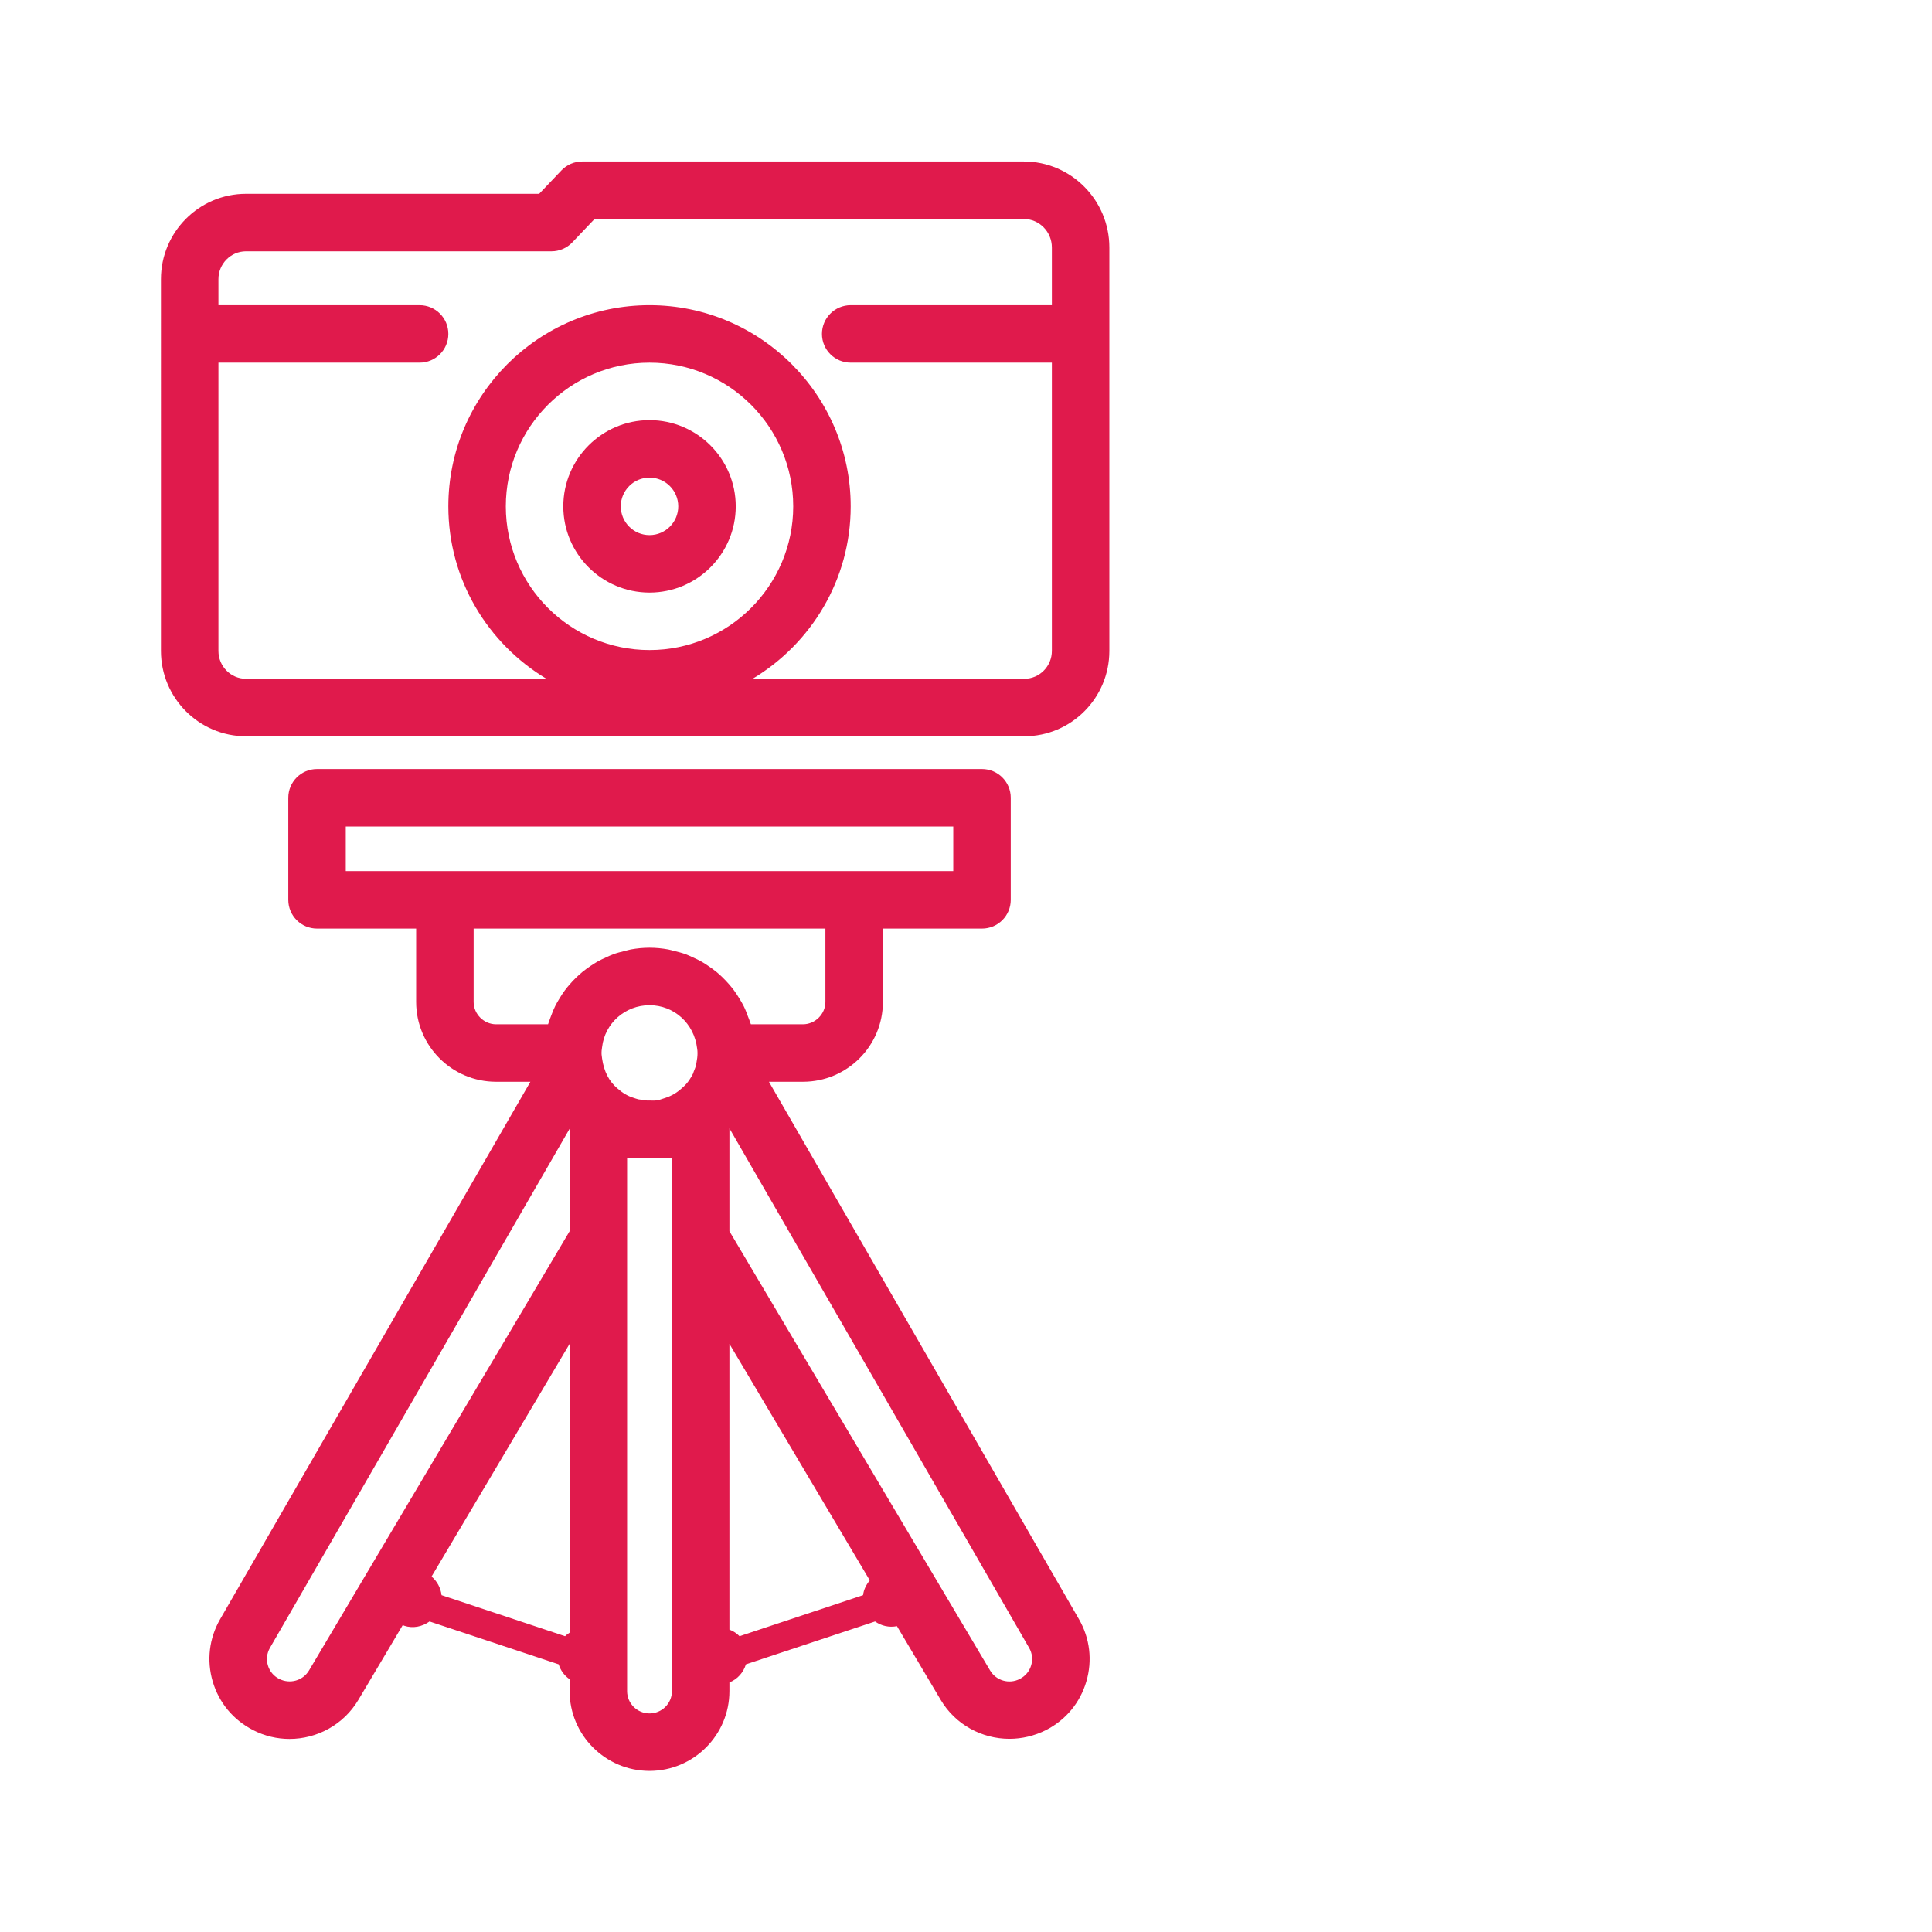 <svg width="64px" height="64px" viewBox="-7.47 -7.47 89.61 89.61" id="svg2" version="1.1"
    xmlns="http://www.w3.org/2000/svg" xmlns:svg="http://www.w3.org/2000/svg" fill="#000000"
    stroke="#000000" transform="matrix(1, 0, 0, 1, 0, 0)rotate(0)">
    <g id="SVGRepo_bgCarrier" stroke-width="0"></g>
    <g id="SVGRepo_tracerCarrier" stroke-linecap="round" stroke-linejoin="round" stroke="#CCCCCC"
        stroke-width="4.181"></g>
    <g id="SVGRepo_iconCarrier">
        <defs id="defs6">
            <clipPath clipPathUnits="userSpaceOnUse" id="clipPath152">
                <path d="M 0,64 H 64 V 0 H 0 Z" id="path150"></path>
            </clipPath>
        </defs>
        <g id="g144" transform="matrix(1.333,0,0,-1.333,-21.333,80)">
            <g id="g146">
                <g clip-path="url(#clipPath152)" id="g148">
                    <g id="g154" transform="translate(45.881,7.198)">
                        <path
                            d="m 0,0 c -0.368,-0.189 -0.82,-0.059 -1.03,0.295 l -9.071,15.286 v 3.58 L 0.328,1.082 C 0.435,0.897 0.46,0.682 0.399,0.477 0.339,0.271 0.2,0.104 0.009,0.005 Z m -12.101,-0.422 c 0,-0.428 -0.349,-0.776 -0.78,-0.776 -0.431,0 -0.78,0.348 -0.78,0.776 v 15.454 3.085 h 0.18 0.6 0.78 V 15.032 Z M -24.73,0.295 c -0.211,-0.354 -0.664,-0.483 -1.041,-0.29 -0.191,0.099 -0.33,0.266 -0.39,0.472 -0.061,0.205 -0.034,0.419 0.072,0.605 l 10.428,18.065 v -3.566 z m 5.729,23.262 v 2.553 h 12.24 v -2.553 c 0,-0.42 -0.357,-0.776 -0.78,-0.776 h -1.813 c -0.005,0.019 -0.015,0.035 -0.02,0.054 -0.022,0.076 -0.055,0.146 -0.082,0.219 -0.046,0.126 -0.093,0.25 -0.152,0.368 -0.038,0.078 -0.084,0.149 -0.128,0.224 -0.063,0.105 -0.127,0.209 -0.2,0.307 -0.052,0.071 -0.108,0.139 -0.166,0.206 -0.078,0.091 -0.159,0.177 -0.245,0.26 -0.064,0.061 -0.129,0.12 -0.197,0.177 -0.093,0.077 -0.189,0.147 -0.29,0.214 -0.072,0.049 -0.144,0.098 -0.22,0.141 -0.108,0.063 -0.221,0.115 -0.337,0.167 -0.076,0.034 -0.149,0.07 -0.228,0.099 -0.131,0.049 -0.269,0.083 -0.406,0.116 -0.07,0.017 -0.136,0.04 -0.206,0.052 -0.212,0.038 -0.428,0.06 -0.65,0.06 -0.223,0 -0.439,-0.022 -0.651,-0.06 -0.072,-0.013 -0.139,-0.036 -0.209,-0.053 -0.138,-0.033 -0.275,-0.067 -0.405,-0.115 -0.08,-0.029 -0.153,-0.066 -0.23,-0.1 -0.115,-0.052 -0.228,-0.103 -0.337,-0.166 -0.076,-0.044 -0.147,-0.093 -0.221,-0.141 -0.099,-0.068 -0.197,-0.137 -0.289,-0.213 -0.068,-0.057 -0.132,-0.116 -0.197,-0.177 -0.086,-0.082 -0.167,-0.167 -0.244,-0.257 -0.059,-0.067 -0.113,-0.135 -0.166,-0.205 -0.072,-0.097 -0.136,-0.197 -0.197,-0.301 -0.045,-0.074 -0.089,-0.147 -0.128,-0.225 -0.057,-0.112 -0.103,-0.229 -0.147,-0.347 -0.028,-0.078 -0.06,-0.152 -0.084,-0.232 -0.008,-0.025 -0.019,-0.047 -0.026,-0.072 h -1.809 c -0.423,0 -0.78,0.356 -0.78,0.776 m -4.449,6.105 H -2.312 V 28.11 h -3.449 -14.24 -3.449 z m 8.919,-7.675 c 0.095,0.831 0.804,1.458 1.65,1.458 0.846,0 1.555,-0.627 1.657,-1.508 0.009,-0.051 0.013,-0.104 0.013,-0.156 0,-0.107 -0.011,-0.206 -0.046,-0.392 -0.003,-0.018 -0.012,-0.071 -0.051,-0.167 -0.017,-0.043 -0.047,-0.11 -0.058,-0.156 -0.032,-0.068 -0.071,-0.132 -0.125,-0.214 -0.067,-0.104 -0.151,-0.198 -0.276,-0.305 -0.17,-0.152 -0.35,-0.259 -0.574,-0.331 -0.139,-0.05 -0.247,-0.077 -0.263,-0.082 -0.03,0 -0.074,-0.004 -0.114,-0.008 l -0.257,0.003 -0.296,0.041 c -0.055,0.016 -0.114,0.033 -0.189,0.06 -0.186,0.058 -0.365,0.165 -0.548,0.328 -0.281,0.242 -0.459,0.581 -0.523,1.031 l -0.011,0.086 c -0.004,0.033 -0.009,0.059 -0.009,0.106 0,0.052 0.004,0.105 0.02,0.206 m -1.13,-20.375 c -0.056,-0.038 -0.111,-0.074 -0.158,-0.123 l -4.298,1.428 c -0.03,0.252 -0.153,0.484 -0.348,0.648 l 4.804,8.097 z m 10.21,1.305 -4.298,-1.428 c -0.1,0.104 -0.22,0.178 -0.352,0.23 v 9.943 l 4.884,-8.23 C -5.341,3.283 -5.428,3.109 -5.451,2.917 m -3.275,17.864 h 1.185 c 1.533,0 2.78,1.245 2.78,2.776 v 2.553 h 3.449 c 0.553,0 1,0.448 1,1 v 3.552 c 0,0.552 -0.447,1 -1,1 H -24.45 c -0.553,0 -1,-0.448 -1,-1 V 27.11 c 0,-0.552 0.447,-1 1,-1 h 3.449 v -2.553 c 0,-1.531 1.247,-2.776 2.78,-2.776 h 1.195 L -27.821,2.082 c -0.383,-0.665 -0.475,-1.435 -0.259,-2.17 0.217,-0.736 0.712,-1.334 1.404,-1.69 0.405,-0.209 0.84,-0.308 1.269,-0.308 0.953,0 1.879,0.49 2.396,1.36 l 1.546,2.605 c 0.017,-0.006 0.028,-0.02 0.045,-0.026 0.315,-0.104 0.634,-0.03 0.885,0.148 l 4.493,-1.491 c 0.066,-0.211 0.194,-0.39 0.381,-0.519 v -0.413 c 0,-1.531 1.247,-2.776 2.78,-2.776 1.533,0 2.78,1.245 2.78,2.776 v 0.302 c 0.289,0.115 0.487,0.35 0.575,0.63 l 4.493,1.491 c 0.219,-0.154 0.486,-0.217 0.762,-0.163 l 1.521,-2.564 c 0.514,-0.866 1.435,-1.356 2.392,-1.356 0.43,0 0.87,0.1 1.283,0.309 0.681,0.351 1.177,0.949 1.393,1.685 0.216,0.734 0.125,1.505 -0.257,2.169 z"
                            id="path156"
                            style="fill:#e01a4c;fill-opacity:1;fill-rule:nonzero;stroke:none"></path>
                    </g>
                    <g id="g158" transform="translate(46.041,42)">
                        <path
                            d="m 0,0 h -9.454 c 2.04,1.225 3.413,3.452 3.413,6 0,3.86 -3.141,7 -7,7 -3.859,0 -7,-3.14 -7,-7 0,-2.548 1.373,-4.775 3.413,-6 h -10.454 c -0.528,0 -0.959,0.435 -0.959,0.969 V 11 h 7 c 0.553,0 1,0.448 1,1 0,0.552 -0.447,1 -1,1 h -7 v 0.906 c 0,0.534 0.431,0.969 0.959,0.969 h 10.631 c 0.274,0 0.536,0.113 0.725,0.312 L -14.953,16 h 14.934 c 0.54,0 0.978,-0.445 0.978,-0.993 V 13 h -7 c -0.553,0 -1,-0.448 -1,-1 0,-0.552 0.447,-1 1,-1 h 7 V 0.969 C 0.959,0.435 0.528,0 0,0 m -18.041,6 c 0,2.757 2.243,5 5,5 2.757,0 5,-2.243 5,-5 0,-2.757 -2.243,-5 -5,-5 -2.757,0 -5,2.243 -5,5 m 18.022,12 h -15.364 c -0.274,0 -0.536,-0.113 -0.725,-0.312 l -0.773,-0.813 h -10.201 c -1.632,0 -2.959,-1.332 -2.959,-2.969 V 0.969 c 0,-1.637 1.327,-2.969 2.959,-2.969 H 0 c 1.632,0 2.959,1.332 2.959,2.969 V 15.007 C 2.959,16.658 1.623,18 -0.019,18"
                            id="path160"
                            style="fill:#e01a4c;fill-opacity:1;fill-rule:nonzero;stroke:none"></path>
                    </g>
                    <g id="g162" transform="translate(33,47)">
                        <path
                            d="M 0,0 C -0.552,0 -1,0.449 -1,1 -1,1.551 -0.552,2 0,2 0.552,2 1,1.551 1,1 1,0.449 0.552,0 0,0 m 0,4 c -1.654,0 -3,-1.346 -3,-3 0,-1.654 1.346,-3 3,-3 1.654,0 3,1.346 3,3 0,1.654 -1.346,3 -3,3"
                            id="path164"
                            style="fill:#e01a4c;fill-opacity:1;fill-rule:nonzero;stroke:none"></path>
                    </g>
                </g>
            </g>
        </g>
    </g>
</svg>